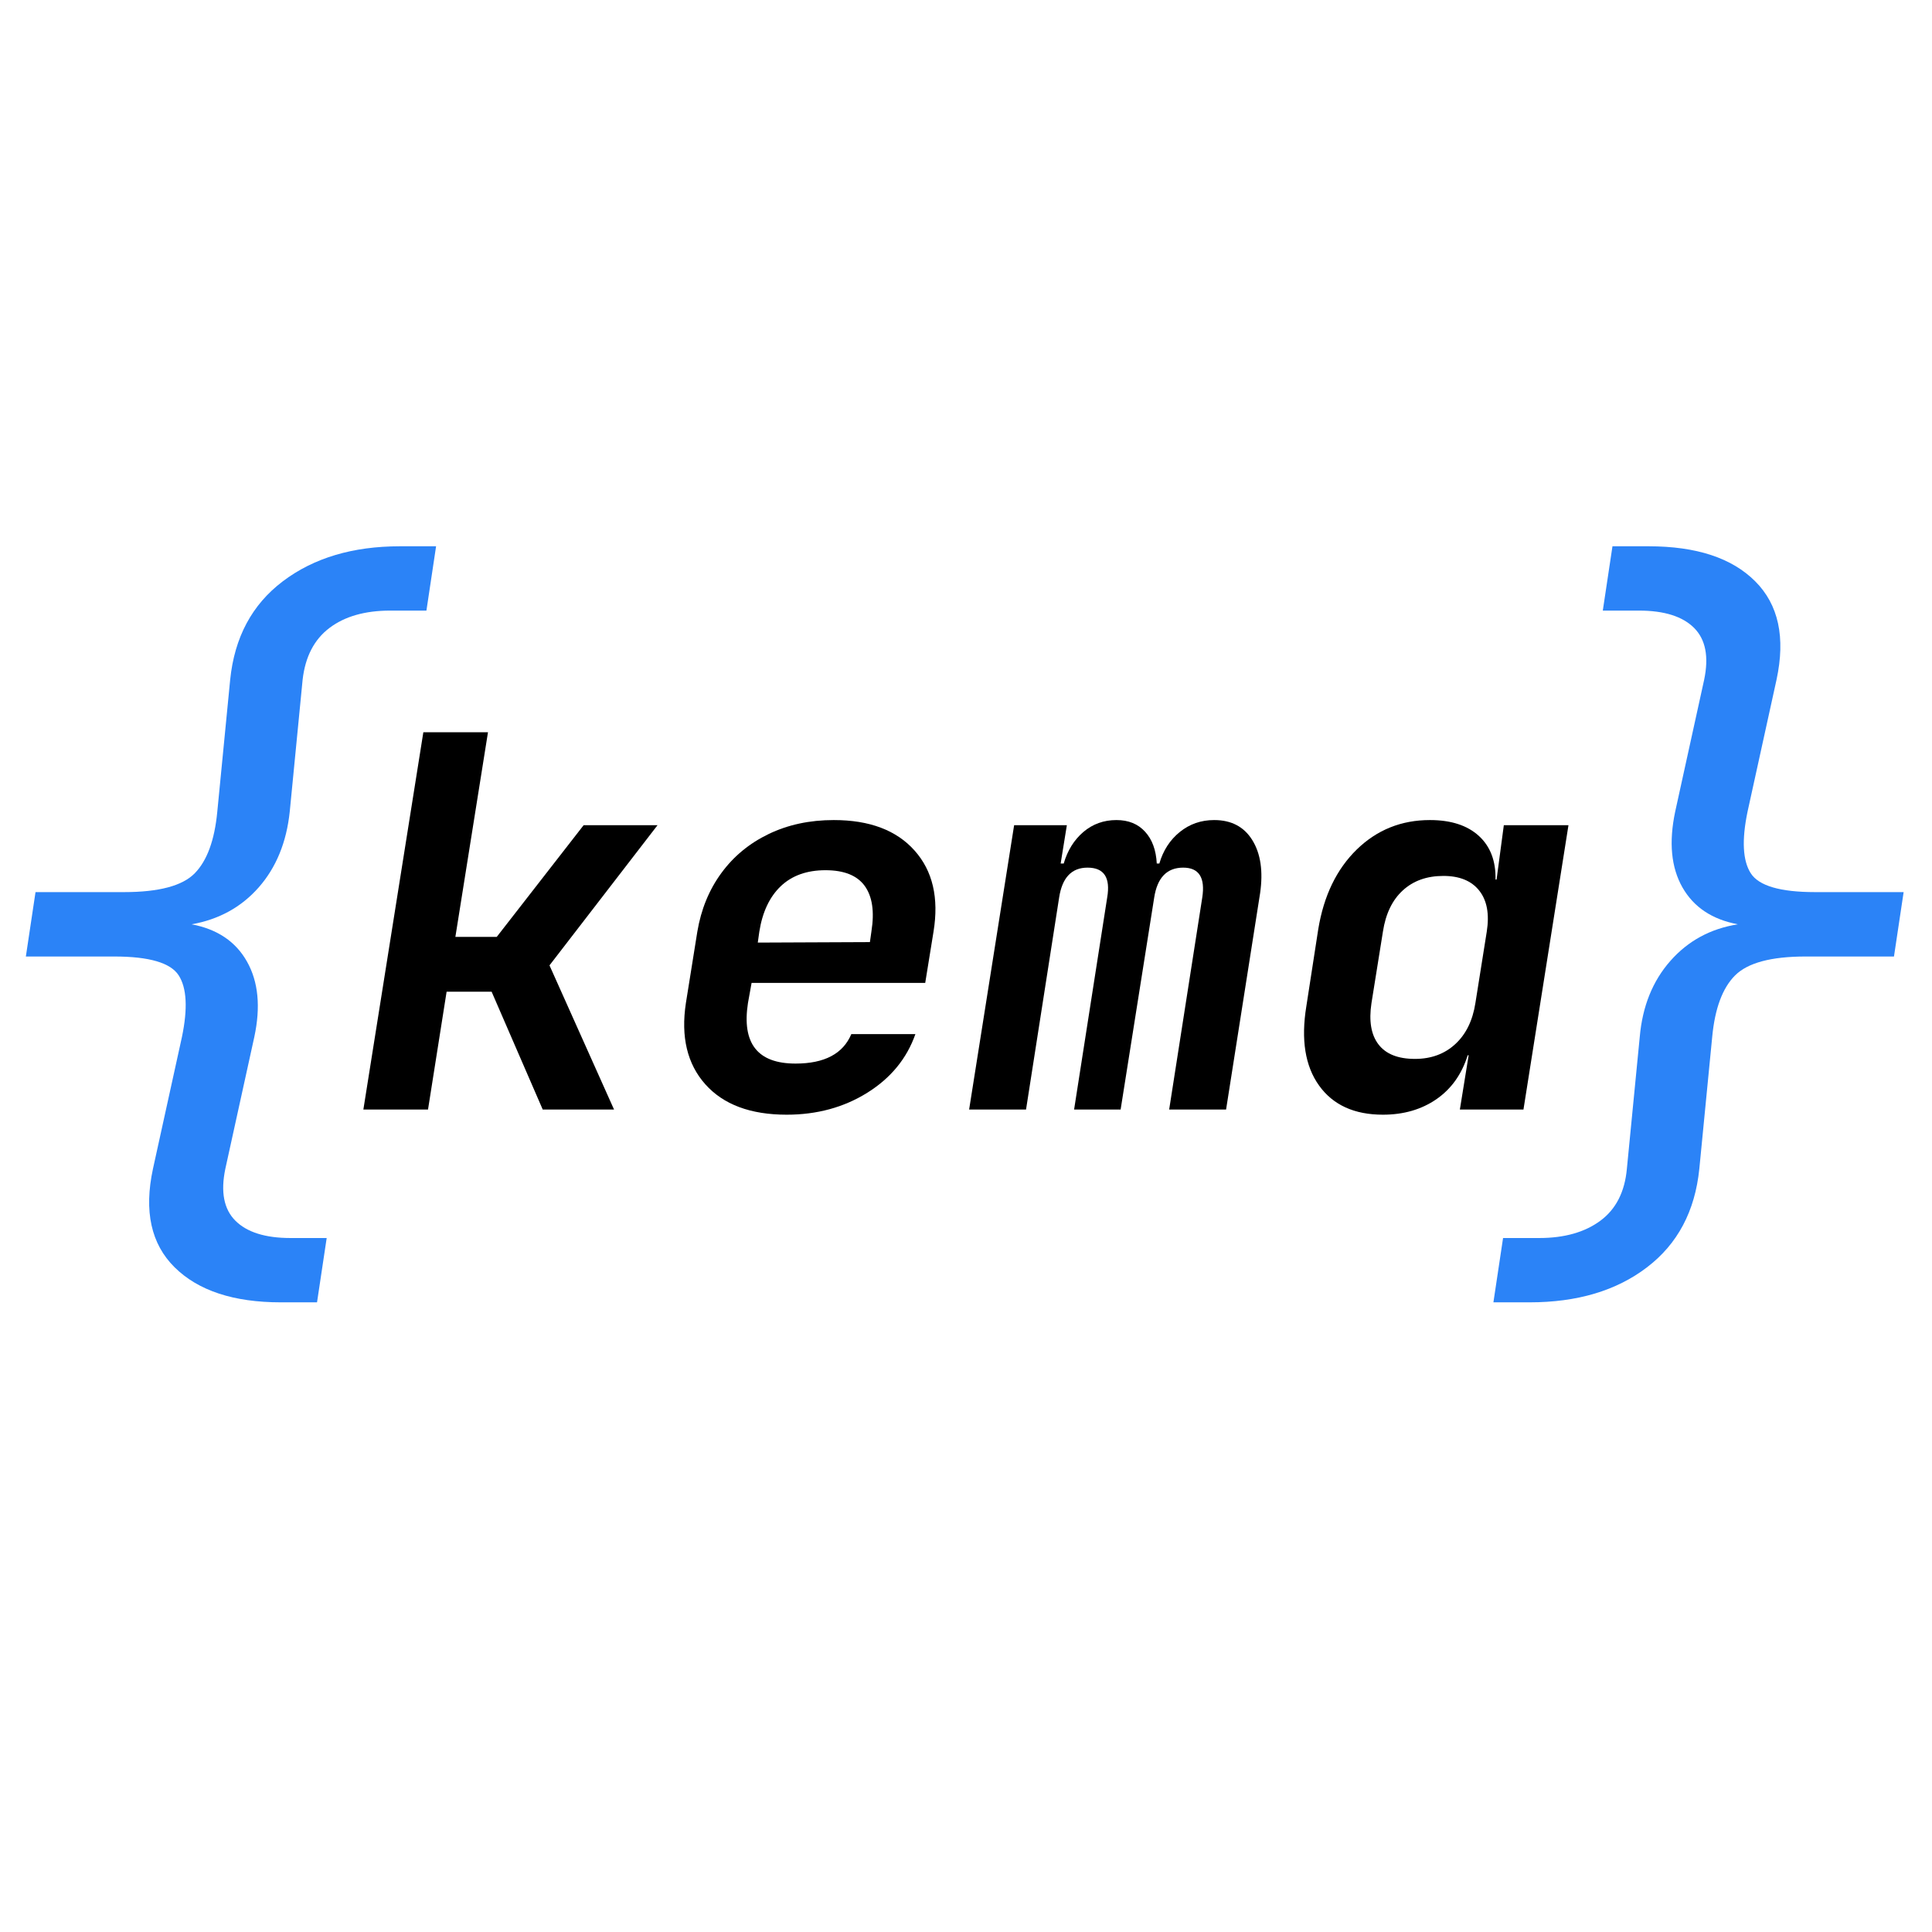 <svg xmlns="http://www.w3.org/2000/svg" xmlns:xlink="http://www.w3.org/1999/xlink" width="500" zoomAndPan="magnify" viewBox="0 0 375 375" height="500" preserveAspectRatio="xMidYMid meet" version="1.0"><defs><g/></defs><g fill="#2b83f7" fill-opacity="1"><g transform="translate(-9.34, 235.611)"><g><path d="M 63.859 17.172 C 54.691 17.172 47.816 14.906 43.234 10.375 C 38.66 5.852 37.258 -0.52 39.031 -8.75 L 44.656 -34.344 C 45.801 -39.863 45.594 -43.844 44.031 -46.281 C 42.469 -48.727 38.301 -49.953 31.531 -49.953 L 14.359 -49.953 L 16.234 -62.453 L 33.406 -62.453 C 40.176 -62.453 44.754 -63.672 47.141 -66.109 C 49.535 -68.555 50.992 -72.539 51.516 -78.062 L 54.016 -103.672 C 54.848 -111.891 58.254 -118.258 64.234 -122.781 C 70.223 -127.312 77.801 -129.578 86.969 -129.578 L 93.984 -129.578 L 92.109 -117.094 L 85.094 -117.094 C 80.195 -117.094 76.266 -115.973 73.297 -113.734 C 70.328 -111.492 68.586 -108.141 68.078 -103.672 L 65.578 -78.062 C 64.953 -72.125 62.945 -67.227 59.562 -63.375 C 56.176 -59.531 51.832 -57.141 46.531 -56.203 C 51.52 -55.266 55.109 -52.844 57.297 -48.938 C 59.484 -45.039 59.953 -40.176 58.703 -34.344 L 53.078 -8.75 C 52.141 -4.27 52.789 -0.91 55.031 1.328 C 57.27 3.566 60.836 4.688 65.734 4.688 L 72.75 4.688 L 70.875 17.172 Z M 63.859 17.172 "/></g></g></g><g fill="#000000" fill-opacity="1"><g transform="translate(66.921, 215.361)"><g><path d="M 3.609 0 L 15.25 -73.234 L 27.797 -73.234 L 21.469 -33.516 L 29.5 -33.516 L 46.359 -55.188 L 60.703 -55.188 L 39.734 -27.984 L 52.266 0 L 38.422 0 L 28.5 -22.875 L 19.766 -22.875 L 16.156 0 Z M 3.609 0 "/></g></g></g><g fill="#000000" fill-opacity="1"><g transform="translate(127.116, 215.361)"><g><path d="M 25.578 1 C 18.555 1 13.289 -0.969 9.781 -4.906 C 6.27 -8.852 5.016 -14.109 6.016 -20.672 L 8.234 -34.516 C 8.961 -38.859 10.516 -42.648 12.891 -45.891 C 15.266 -49.141 18.32 -51.664 22.062 -53.469 C 25.812 -55.281 30.031 -56.188 34.719 -56.188 C 41.664 -56.188 46.895 -54.211 50.406 -50.266 C 53.926 -46.316 55.148 -41.066 54.078 -34.516 L 52.469 -24.578 L 18.766 -24.578 L 18.062 -20.672 C 16.852 -12.836 19.93 -8.922 27.297 -8.922 C 32.91 -8.922 36.52 -10.828 38.125 -14.641 L 50.562 -14.641 C 48.895 -9.898 45.785 -6.109 41.234 -3.266 C 36.68 -0.422 31.461 1 25.578 1 Z M 20.266 -34.516 L 19.969 -32.406 L 41.734 -32.5 L 42.031 -34.609 C 42.633 -38.422 42.203 -41.348 40.734 -43.391 C 39.266 -45.43 36.723 -46.453 33.109 -46.453 C 29.492 -46.453 26.598 -45.414 24.422 -43.344 C 22.254 -41.27 20.867 -38.328 20.266 -34.516 Z M 20.266 -34.516 "/></g></g></g><g fill="#000000" fill-opacity="1"><g transform="translate(187.31, 215.361)"><g><path d="M 0.797 0 L 9.531 -55.188 L 19.766 -55.188 L 18.562 -47.75 L 19.156 -47.75 C 19.895 -50.289 21.164 -52.332 22.969 -53.875 C 24.781 -55.414 26.922 -56.188 29.391 -56.188 C 31.734 -56.188 33.586 -55.43 34.953 -53.922 C 36.328 -52.422 37.082 -50.363 37.219 -47.75 L 37.719 -47.75 C 38.457 -50.289 39.781 -52.332 41.688 -53.875 C 43.594 -55.414 45.816 -56.188 48.359 -56.188 C 51.703 -56.188 54.176 -54.879 55.781 -52.266 C 57.383 -49.66 57.883 -46.25 57.281 -42.031 L 50.672 0 L 39.625 0 L 46.047 -41.141 C 46.648 -45.016 45.414 -46.953 42.344 -46.953 C 39.195 -46.953 37.32 -45.016 36.719 -41.141 L 30.203 0 L 21.172 0 L 27.594 -41.141 C 28.258 -45.016 26.988 -46.953 23.781 -46.953 C 20.695 -46.953 18.859 -45.016 18.266 -41.141 L 11.844 0 Z M 0.797 0 "/></g></g></g><g fill="#2b83f7" fill-opacity="1"><g transform="translate(286.119, 235.611)"><g><path d="M 3.75 17.172 L 5.625 4.688 L 12.641 4.688 C 17.535 4.688 21.492 3.566 24.516 1.328 C 27.535 -0.91 29.25 -4.27 29.656 -8.75 L 32.156 -34.344 C 32.676 -40.281 34.656 -45.195 38.094 -49.094 C 41.531 -53 45.898 -55.367 51.203 -56.203 C 46.211 -57.141 42.625 -59.531 40.438 -63.375 C 38.25 -67.227 37.781 -72.125 39.031 -78.062 L 44.656 -103.672 C 45.594 -108.141 44.941 -111.492 42.703 -113.734 C 40.461 -115.973 36.895 -117.094 32 -117.094 L 24.984 -117.094 L 26.859 -129.578 L 33.875 -129.578 C 43.145 -129.578 50.039 -127.312 54.562 -122.781 C 59.094 -118.258 60.473 -111.891 58.703 -103.672 L 53.078 -78.062 C 51.93 -72.539 52.141 -68.555 53.703 -66.109 C 55.266 -63.672 59.43 -62.453 66.203 -62.453 L 83.375 -62.453 L 81.5 -49.953 L 64.328 -49.953 C 57.66 -49.953 53.102 -48.727 50.656 -46.281 C 48.219 -43.844 46.738 -39.863 46.219 -34.344 L 43.719 -8.75 C 42.883 -0.52 39.5 5.852 33.562 10.375 C 27.633 14.906 20.035 17.172 10.766 17.172 Z M 3.75 17.172 "/></g></g></g><g fill="#000000" fill-opacity="1"><g transform="translate(247.547, 215.361)"><g><path d="M 20.875 1 C 15.32 1 11.191 -0.883 8.484 -4.656 C 5.773 -8.438 4.953 -13.57 6.016 -20.062 L 8.328 -35.016 C 9.398 -41.504 11.891 -46.656 15.797 -50.469 C 19.711 -54.281 24.445 -56.188 30 -56.188 C 34.082 -56.188 37.242 -55.164 39.484 -53.125 C 41.723 -51.082 42.805 -48.254 42.734 -44.641 L 42.938 -44.641 L 44.344 -55.188 L 56.891 -55.188 L 48.156 0 L 35.812 0 L 37.516 -10.531 L 37.328 -10.531 C 36.18 -6.852 34.156 -4.008 31.25 -2 C 28.344 0 24.883 1 20.875 1 Z M 27.094 -9.828 C 30.227 -9.828 32.832 -10.781 34.906 -12.688 C 36.988 -14.594 38.297 -17.254 38.828 -20.672 L 41.031 -34.516 C 41.57 -37.922 41.086 -40.578 39.578 -42.484 C 38.078 -44.391 35.754 -45.344 32.609 -45.344 C 29.398 -45.344 26.773 -44.406 24.734 -42.531 C 22.691 -40.664 21.406 -37.992 20.875 -34.516 L 18.656 -20.672 C 18.125 -17.191 18.578 -14.516 20.016 -12.641 C 21.453 -10.766 23.812 -9.828 27.094 -9.828 Z M 27.094 -9.828 "/></g></g></g></svg>